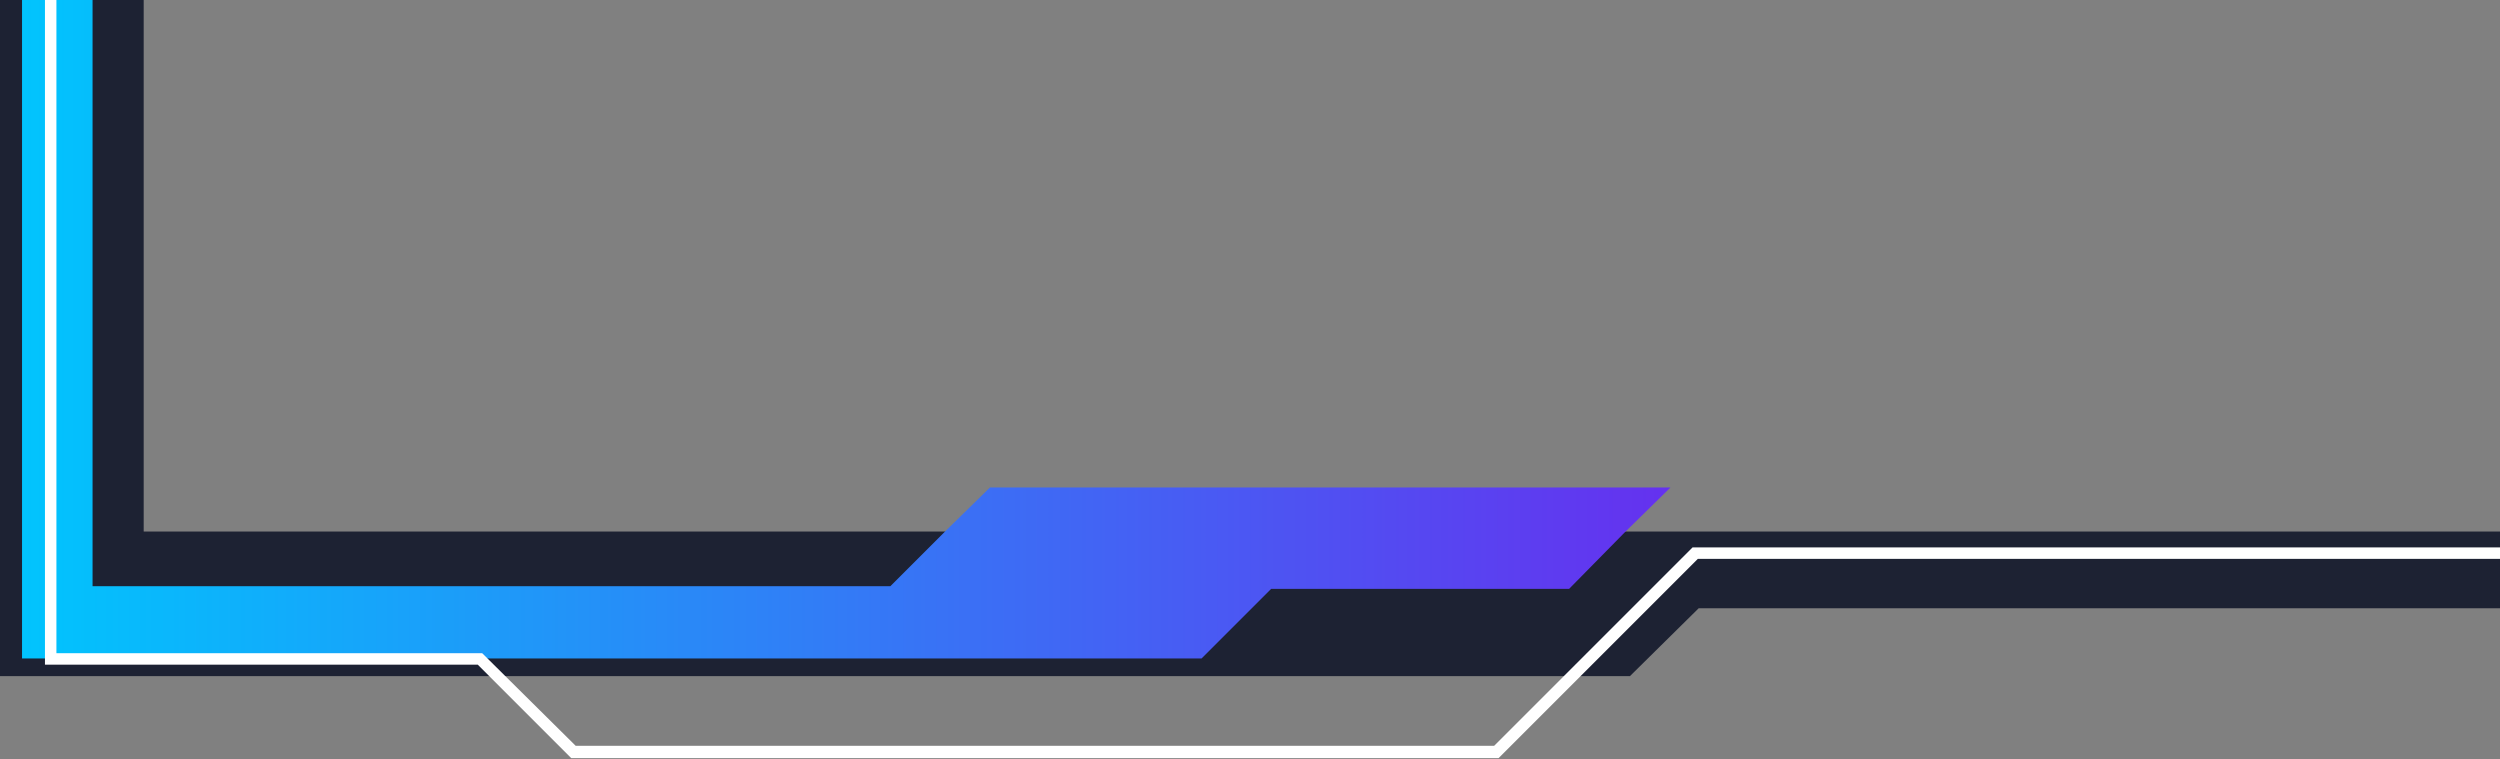 <svg xmlns="http://www.w3.org/2000/svg" xml:space="preserve" viewBox="0 0 283.6 86.1"><rect x="0" y="0" width="283.6" height="86.1" fill="#808080" stroke="none"/><path fill="#1D2233" d="M16.3 0H0v76.7h184.9l7.8-7.7h90.9v-8.7H16.3z"/><linearGradient id="a" x1="2.54" x2="189.54" y1="37.311" y2="37.311" gradientUnits="userSpaceOnUse"><stop offset="0" style="stop-color:#01c4fd"/><stop offset="1" style="stop-color:#6531ef"/></linearGradient><path fill="url(#a)" d="m107.2 60.3-6.2 6.2H10.5V0h-8v74.7h133.8l7.9-7.9H178l6.4-6.5 5.1-5h-77.2z"/><path fill="#FFF" d="m177.5 76.6-8 8H65.3L54.7 74.1H6.4V0H5.1v75.4h49.1l1.2 1.2 9.4 9.4H170l22.6-22.6h91v-1.3H192z"/></svg>